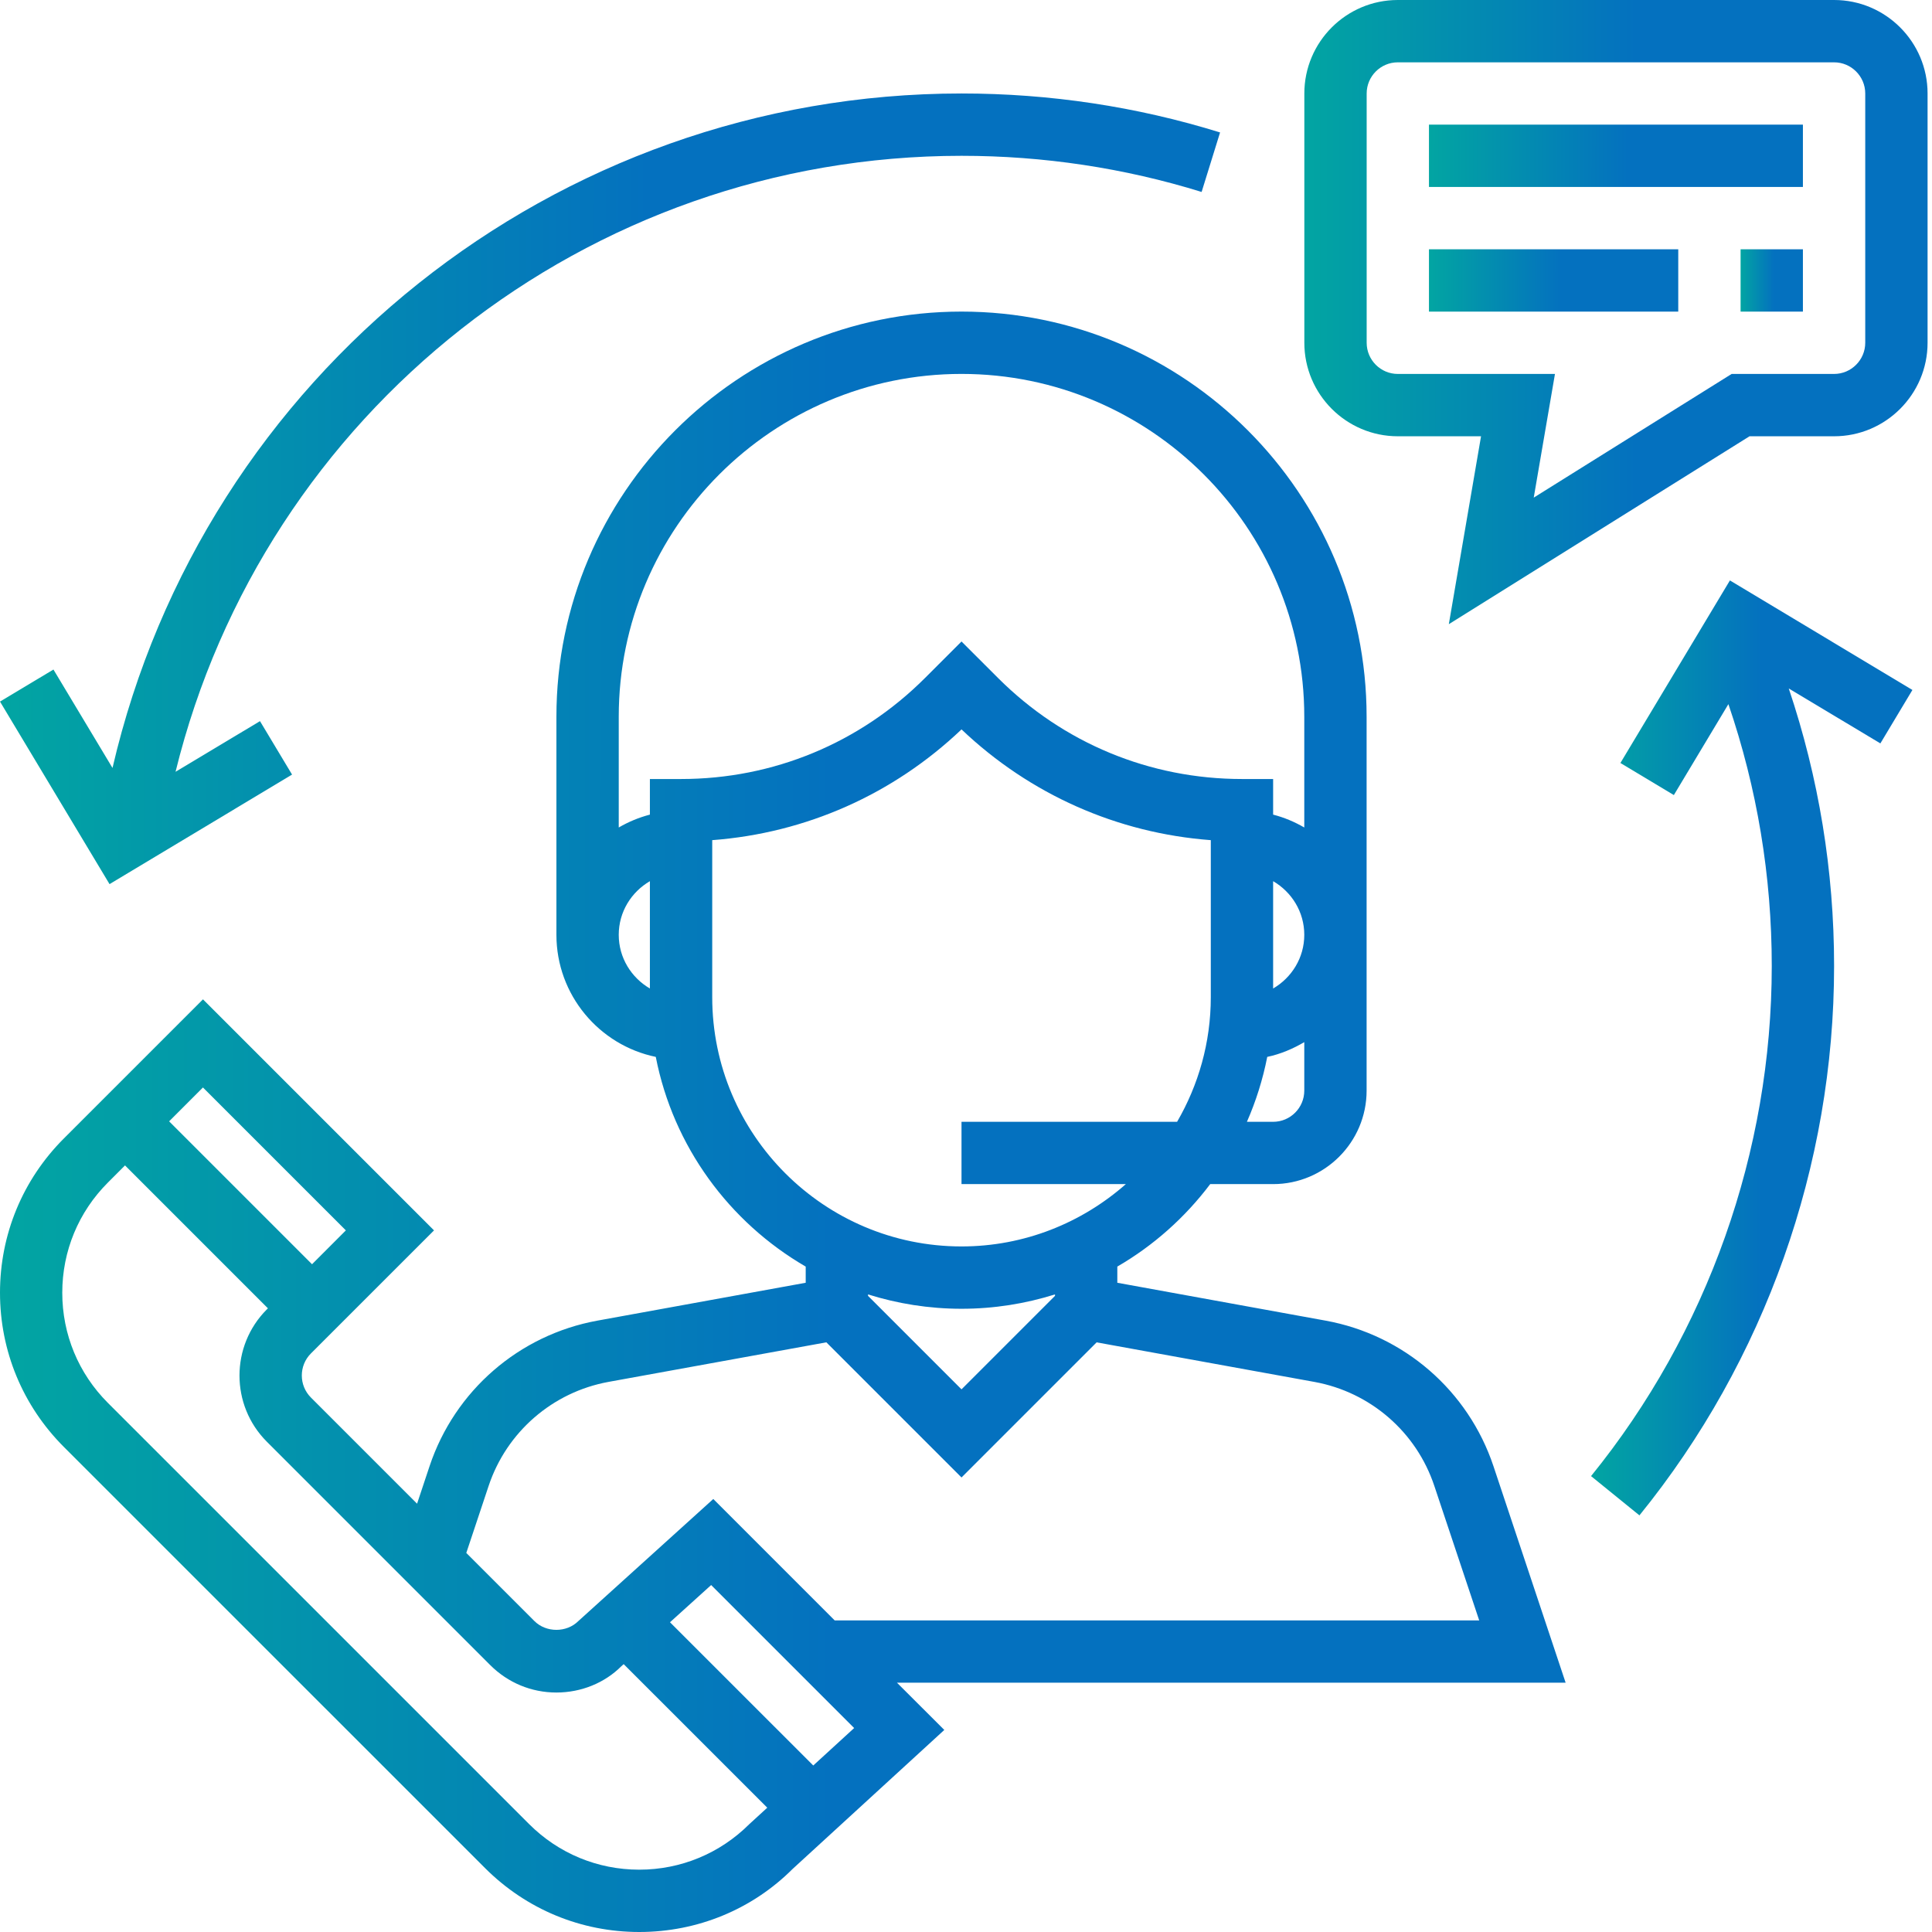 <svg width="65" height="65" viewBox="0 0 65 65" fill="none" xmlns="http://www.w3.org/2000/svg">
<path d="M52.674 56.613L50.247 49.331C49.399 46.788 47.235 44.911 44.597 44.431L37.591 43.157V42.613C38.81 41.906 39.871 40.959 40.716 39.838H42.833C44.567 39.838 45.978 38.427 45.978 36.693V24.113C45.978 16.598 39.864 10.483 32.349 10.483C24.834 10.483 18.72 16.598 18.72 24.113V31.451C18.72 33.472 20.157 35.164 22.063 35.558C22.651 38.571 24.534 41.12 27.107 42.613V43.157L20.1 44.431C17.463 44.911 15.298 46.788 14.451 49.331L14.032 50.59L10.461 47.019C10.052 46.61 10.052 45.944 10.461 45.535L14.602 41.395L6.829 33.622L2.149 38.302C0.763 39.688 0 41.532 0 43.492C0 45.453 0.763 47.294 2.149 48.681L16.318 62.849C17.704 64.235 19.547 65 21.508 65C23.468 65 25.31 64.235 26.664 62.881L31.77 58.202L30.178 56.613H52.674ZM43.881 36.693C43.881 37.272 43.411 37.742 42.833 37.742H41.951C42.255 37.049 42.486 36.318 42.635 35.558C43.084 35.464 43.497 35.286 43.881 35.062V36.693ZM42.833 33.257V29.646C43.457 30.01 43.881 30.678 43.881 31.451C43.881 32.224 43.457 32.893 42.833 33.257ZM21.865 33.257C21.241 32.893 20.817 32.224 20.817 31.451C20.817 30.678 21.241 30.01 21.865 29.646V33.257ZM21.865 26.209V27.407C21.492 27.504 21.142 27.651 20.817 27.84V24.113C20.817 17.754 25.991 12.58 32.349 12.58C38.708 12.58 43.881 17.754 43.881 24.113V27.84C43.556 27.651 43.206 27.503 42.833 27.407V26.209H41.785C38.685 26.209 35.77 25.002 33.577 22.809L32.349 21.582L31.122 22.809C28.928 25.002 26.014 26.209 22.914 26.209H21.865ZM23.962 33.548V28.266C27.11 28.029 30.046 26.73 32.349 24.54C34.653 26.73 37.588 28.03 40.736 28.266V33.548C40.736 35.077 40.319 36.507 39.602 37.742H32.349V39.838H37.878C36.4 41.139 34.468 41.935 32.349 41.935C27.725 41.935 23.962 38.172 23.962 33.548ZM35.494 43.549V43.598L32.349 46.743L29.204 43.598V43.549C30.198 43.861 31.254 44.032 32.349 44.032C33.445 44.032 34.5 43.861 35.494 43.549ZM16.439 49.993C17.044 48.177 18.59 46.836 20.474 46.492L27.802 45.161L32.349 49.708L36.895 45.162L44.222 46.493C46.106 46.837 47.653 48.177 48.257 49.994L49.766 54.516H28.081L23.998 50.432L19.46 54.537C19.065 54.934 18.374 54.934 17.978 54.537L15.688 52.247L16.439 49.993ZM6.828 36.587L11.636 41.395L10.498 42.534L5.69 37.726L6.828 36.587ZM25.212 61.369C24.222 62.357 22.905 62.903 21.506 62.903C20.106 62.903 18.789 62.357 17.799 61.367L3.63 47.199C2.64 46.209 2.095 44.893 2.095 43.493C2.095 42.092 2.64 40.776 3.63 39.786L4.206 39.209L9.014 44.017L8.976 44.055C7.751 45.282 7.751 47.277 8.976 48.503L16.494 56.021C17.089 56.615 17.878 56.943 18.719 56.943C19.56 56.943 20.349 56.616 20.905 56.058L20.983 55.988L25.814 60.818L25.212 61.369ZM27.361 59.398L22.541 54.579L23.926 53.327L28.737 58.138L27.361 59.398Z" fill="url(#paint0_linear)"/>
<path d="M61.706 0H47.028C45.294 0 43.883 1.411 43.883 3.145V11.532C43.883 13.266 45.294 14.678 47.028 14.678H49.828L48.744 21L58.861 14.678H61.706C63.44 14.678 64.851 13.266 64.851 11.532V3.145C64.851 1.411 63.44 0 61.706 0ZM62.754 11.532C62.754 12.11 62.283 12.581 61.706 12.581H58.259L51.601 16.742L52.315 12.581H47.028C46.45 12.581 45.98 12.11 45.98 11.532V3.145C45.98 2.568 46.45 2.097 47.028 2.097H61.706C62.283 2.097 62.754 2.568 62.754 3.145V11.532Z" fill="url(#paint1_linear)"/>
<path d="M60.657 4.193H48.076V6.29H60.657V4.193Z" fill="url(#paint2_linear)"/>
<path d="M56.463 8.387H48.076V10.484H56.463V8.387Z" fill="url(#paint3_linear)"/>
<path d="M60.657 8.387H58.56V10.484H60.657V8.387Z" fill="url(#paint4_linear)"/>
<path d="M32.35 3.145C18.652 3.145 6.852 12.62 3.785 25.837L1.798 22.526L0 23.604L3.685 29.745L9.826 26.06L8.747 24.262L5.906 25.966C8.877 13.875 19.75 5.242 32.35 5.242C35.104 5.242 37.822 5.651 40.427 6.458L41.048 4.456C38.241 3.585 35.315 3.145 32.35 3.145Z" fill="url(#paint5_linear)"/>
<path d="M64.341 23.213L58.201 19.528L54.517 25.67L56.315 26.749L58.15 23.69C59.115 26.516 59.609 29.471 59.609 32.5C59.609 38.735 57.449 44.83 53.529 49.662L55.157 50.983C59.38 45.779 61.706 39.214 61.706 32.5C61.706 29.293 61.189 26.162 60.181 23.163L63.263 25.011L64.341 23.213Z" fill="url(#paint6_linear)"/>
<defs>
<linearGradient id="paint0_linear" x1="2.47936e-08" y1="18.956" x2="28.033" y2="18.963" gradientUnits="userSpaceOnUse">
<stop stop-color="#02A5A2"/>
<stop offset="1" stop-color="#0471BF"/>
</linearGradient>
<linearGradient id="paint1_linear" x1="43.883" y1="3.264" x2="55.042" y2="3.266" gradientUnits="userSpaceOnUse">
<stop stop-color="#02A5A2"/>
<stop offset="1" stop-color="#0471BF"/>
</linearGradient>
<linearGradient id="paint2_linear" x1="48.076" y1="4.519" x2="54.772" y2="4.53" gradientUnits="userSpaceOnUse">
<stop stop-color="#02A5A2"/>
<stop offset="1" stop-color="#0471BF"/>
</linearGradient>
<linearGradient id="paint3_linear" x1="48.076" y1="8.713" x2="52.54" y2="8.718" gradientUnits="userSpaceOnUse">
<stop stop-color="#02A5A2"/>
<stop offset="1" stop-color="#0471BF"/>
</linearGradient>
<linearGradient id="paint4_linear" x1="58.56" y1="8.713" x2="59.676" y2="8.713" gradientUnits="userSpaceOnUse">
<stop stop-color="#02A5A2"/>
<stop offset="1" stop-color="#0471BF"/>
</linearGradient>
<linearGradient id="paint5_linear" x1="1.93209e-08" y1="7.279" x2="21.845" y2="7.288" gradientUnits="userSpaceOnUse">
<stop stop-color="#02A5A2"/>
<stop offset="1" stop-color="#0471BF"/>
</linearGradient>
<linearGradient id="paint6_linear" x1="53.529" y1="24.417" x2="59.283" y2="24.417" gradientUnits="userSpaceOnUse">
<stop stop-color="#02A5A2"/>
<stop offset="1" stop-color="#0471BF"/>
</linearGradient>
</defs>
</svg>

